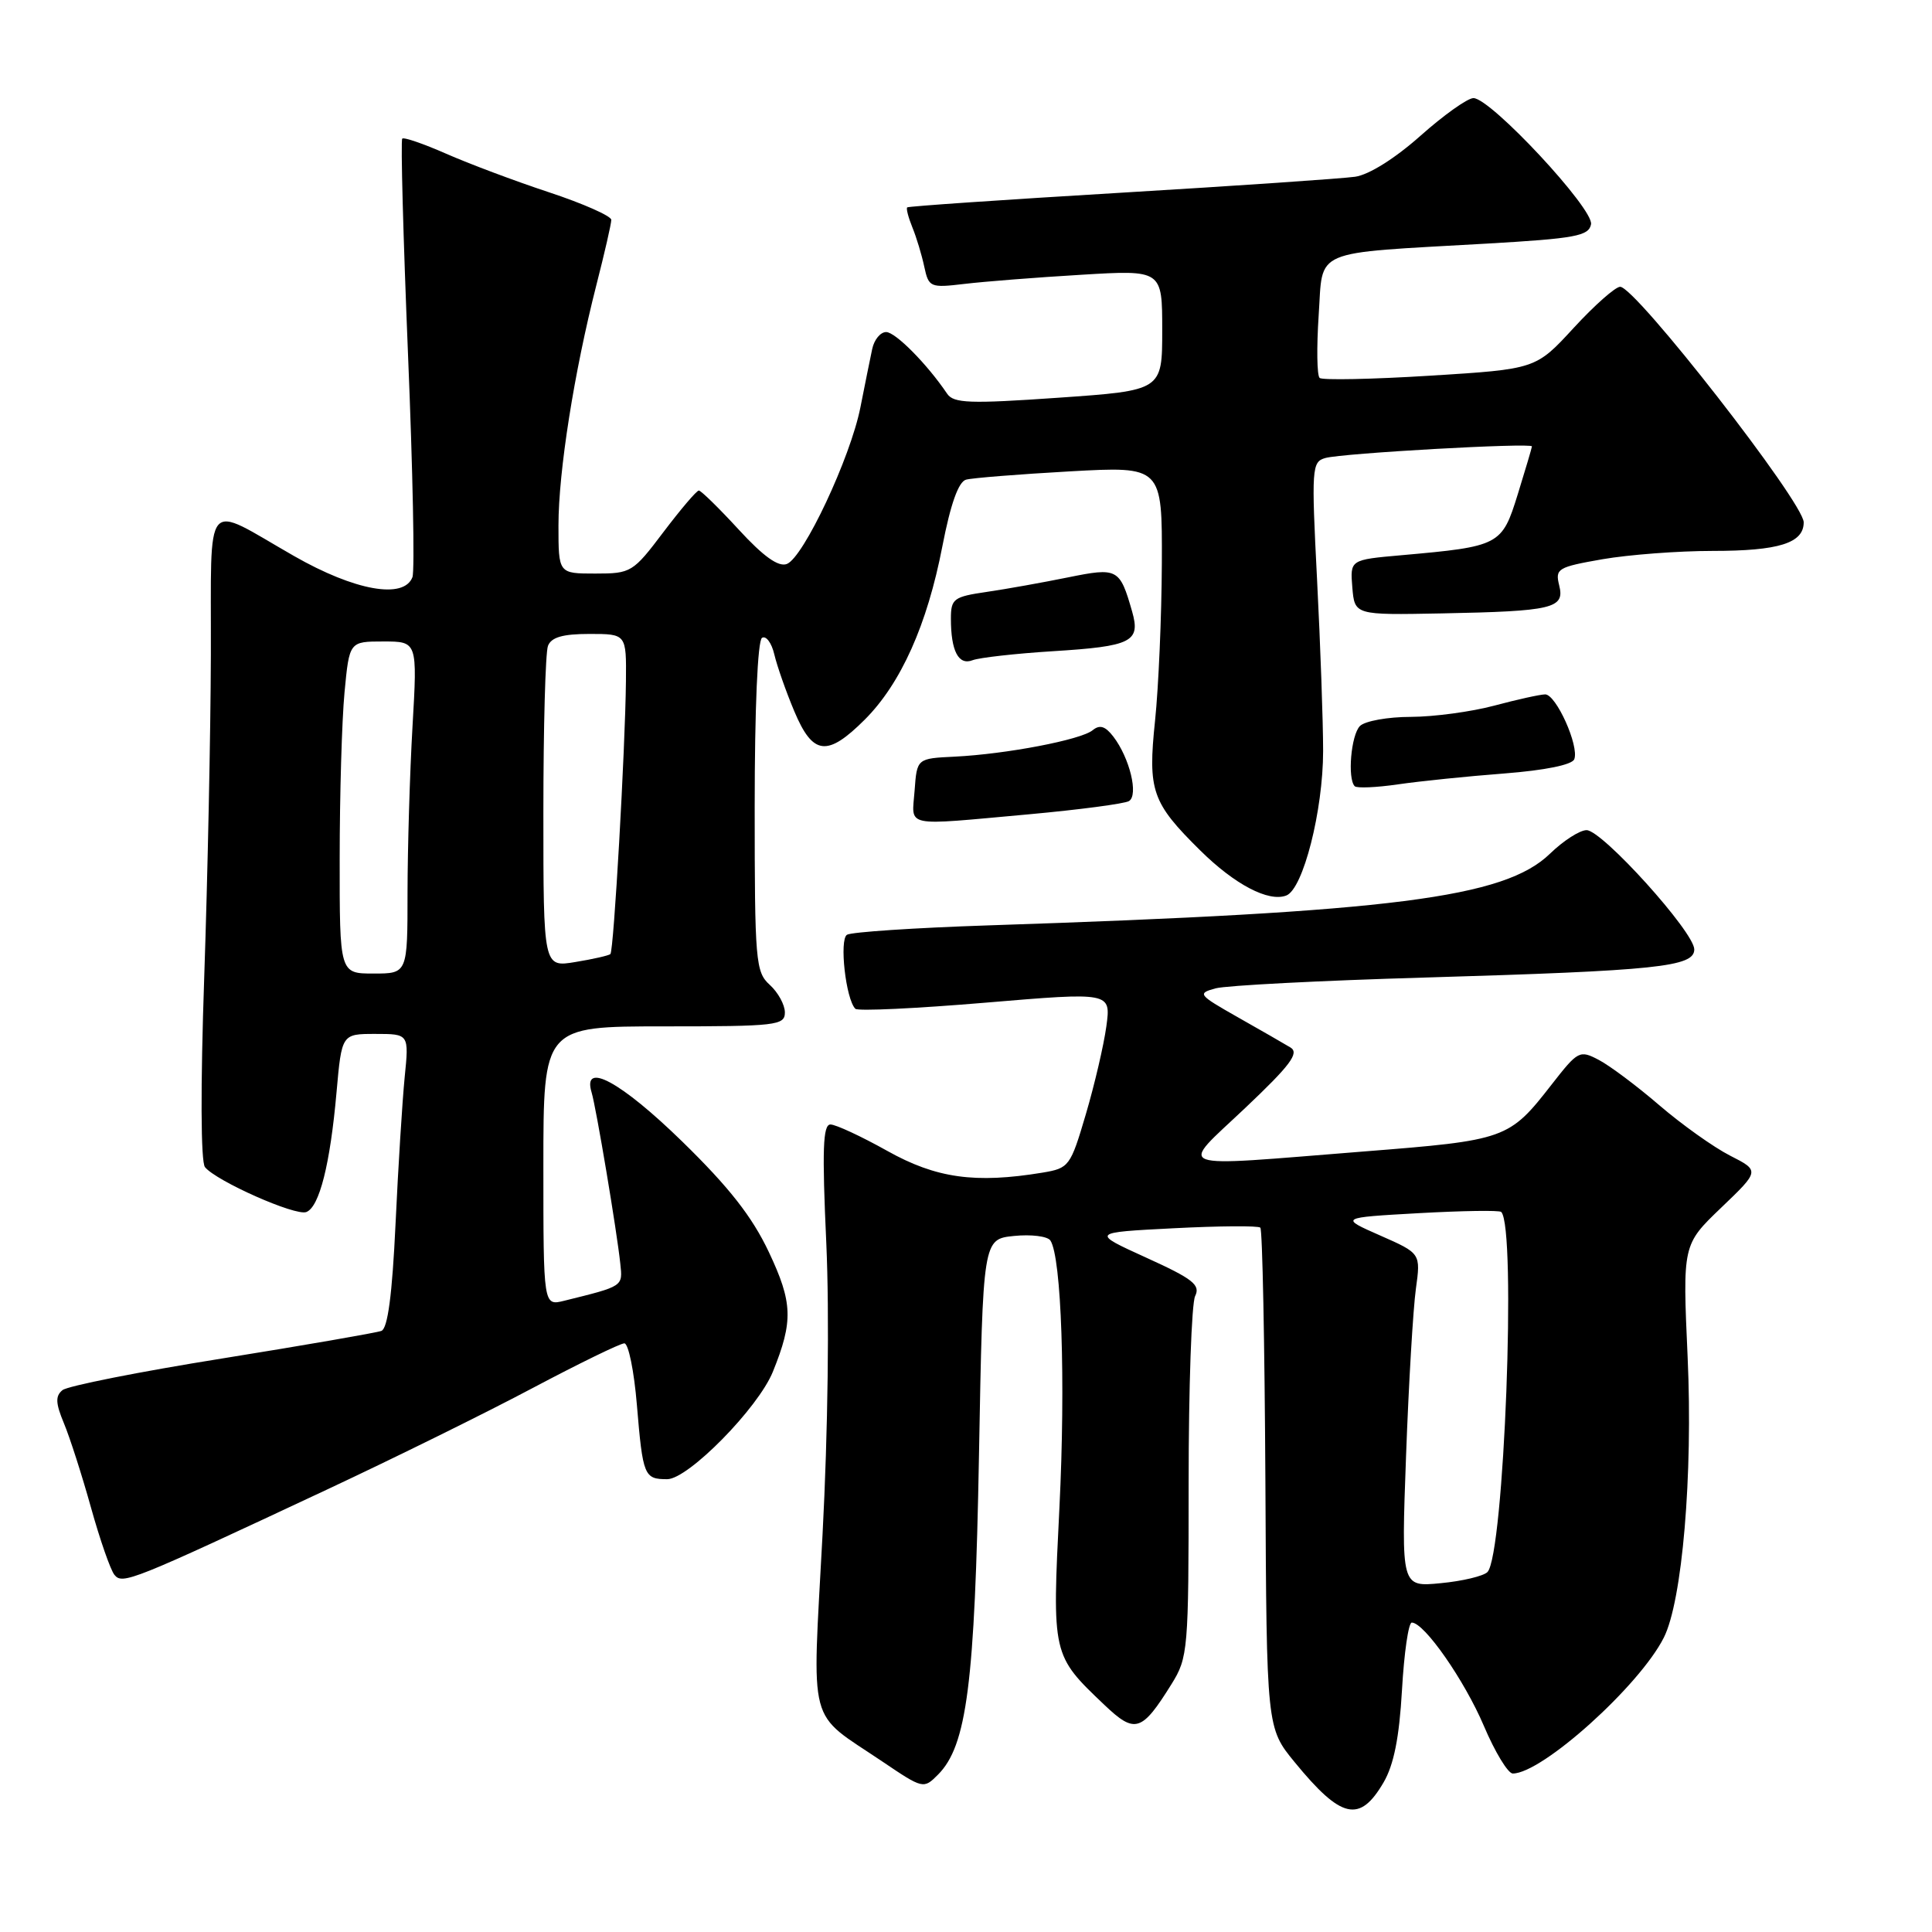 <?xml version="1.0" encoding="UTF-8" standalone="no"?>
<!DOCTYPE svg PUBLIC "-//W3C//DTD SVG 1.1//EN" "http://www.w3.org/Graphics/SVG/1.1/DTD/svg11.dtd" >
<svg xmlns="http://www.w3.org/2000/svg" xmlns:xlink="http://www.w3.org/1999/xlink" version="1.1" viewBox="0 0 256 256">
 <g >
 <path fill="currentColor"
d=" M 183.33 236.18 C 184.69 233.85 185.41 230.24 185.77 223.94 C 186.05 219.02 186.63 215.00 187.07 215.00 C 188.72 215.00 194.04 222.63 196.62 228.69 C 198.09 232.16 199.82 235.00 200.45 235.00 C 204.33 235.00 217.23 223.40 220.46 217.00 C 222.91 212.17 224.33 195.45 223.62 179.83 C 222.95 164.93 222.95 164.93 228.06 160.03 C 233.18 155.13 233.18 155.13 229.23 153.12 C 227.06 152.01 222.86 149.02 219.89 146.47 C 216.93 143.92 213.31 141.21 211.86 140.45 C 209.31 139.11 209.10 139.22 205.62 143.68 C 199.95 150.96 199.59 151.09 180.67 152.58 C 154.68 154.64 156.16 155.18 165.00 146.81 C 170.98 141.15 172.19 139.53 171.00 138.80 C 170.17 138.30 167.03 136.49 164.00 134.78 C 158.75 131.80 158.62 131.63 161.08 130.96 C 162.50 130.58 174.98 129.93 188.81 129.53 C 219.64 128.62 224.50 128.11 224.50 125.80 C 224.50 123.51 212.30 110.00 210.23 110.00 C 209.33 110.00 207.15 111.40 205.38 113.12 C 199.34 118.97 184.63 120.85 130.89 122.62 C 121.21 122.94 112.81 123.50 112.23 123.86 C 111.19 124.50 112.07 132.41 113.34 133.67 C 113.66 134.00 121.42 133.63 130.57 132.86 C 147.21 131.46 147.21 131.46 146.60 135.98 C 146.26 138.47 145.04 143.71 143.88 147.64 C 141.84 154.56 141.66 154.79 138.14 155.38 C 129.23 156.85 124.05 156.13 117.57 152.50 C 114.12 150.57 110.74 149.00 110.04 149.00 C 109.04 149.00 108.92 152.32 109.49 164.75 C 109.91 174.14 109.71 189.73 108.99 203.36 C 107.61 229.41 106.88 226.64 116.93 233.42 C 122.29 237.04 122.38 237.07 124.28 235.16 C 128.11 231.33 129.17 223.12 129.72 192.84 C 130.24 164.19 130.24 164.19 134.37 163.77 C 136.64 163.54 138.80 163.81 139.18 164.37 C 140.65 166.57 141.21 183.09 140.38 199.75 C 139.40 219.34 139.39 219.30 146.34 225.91 C 150.40 229.77 151.28 229.50 155.24 223.14 C 157.42 219.63 157.50 218.65 157.50 196.50 C 157.50 183.85 157.89 172.71 158.36 171.74 C 159.09 170.26 158.08 169.46 151.89 166.65 C 144.55 163.31 144.55 163.31 155.52 162.75 C 161.56 162.44 166.72 162.40 167.00 162.67 C 167.28 162.94 167.57 177.97 167.67 196.06 C 167.83 228.96 167.83 228.96 171.56 233.51 C 177.73 241.04 180.17 241.59 183.33 236.18 Z  M 43.23 197.42 C 52.18 193.23 64.51 187.15 70.62 183.90 C 76.74 180.66 82.19 178.00 82.73 178.00 C 83.27 178.00 84.02 181.67 84.39 186.15 C 85.18 195.59 85.35 196.00 88.41 196.00 C 91.19 196.00 100.47 186.56 102.41 181.76 C 105.13 175.04 105.04 172.60 101.87 165.89 C 99.65 161.20 96.61 157.32 90.39 151.25 C 82.28 143.34 77.13 140.55 78.39 144.75 C 79.00 146.78 81.74 163.13 82.19 167.42 C 82.52 170.49 82.66 170.40 74.75 172.36 C 72.00 173.04 72.00 173.04 72.00 154.52 C 72.00 136.00 72.00 136.00 88.00 136.00 C 102.89 136.00 104.00 135.87 104.00 134.15 C 104.00 133.14 103.10 131.50 102.00 130.50 C 100.12 128.80 100.00 127.42 100.00 106.90 C 100.00 93.90 100.39 84.88 100.97 84.52 C 101.50 84.19 102.24 85.17 102.60 86.71 C 102.96 88.24 104.15 91.64 105.25 94.25 C 107.71 100.10 109.61 100.32 114.60 95.34 C 119.38 90.55 122.86 82.78 124.87 72.38 C 125.95 66.80 127.00 63.84 128.00 63.56 C 128.82 63.33 135.01 62.84 141.75 62.46 C 154.00 61.78 154.00 61.78 153.95 74.64 C 153.92 81.71 153.51 91.10 153.05 95.50 C 152.08 104.78 152.62 106.35 159.03 112.68 C 163.61 117.21 168.10 119.56 170.44 118.66 C 172.67 117.81 175.32 107.40 175.32 99.50 C 175.32 95.65 174.96 85.46 174.52 76.86 C 173.76 62.01 173.82 61.20 175.61 60.69 C 177.85 60.05 203.01 58.64 202.99 59.15 C 202.98 59.34 202.13 62.20 201.11 65.50 C 199.01 72.27 198.74 72.41 185.69 73.57 C 178.89 74.17 178.89 74.17 179.19 77.84 C 179.50 81.50 179.50 81.50 191.00 81.28 C 205.80 80.99 207.37 80.62 206.60 77.56 C 206.05 75.35 206.40 75.14 212.34 74.10 C 215.82 73.50 222.37 73.00 226.90 73.00 C 235.70 73.00 239.00 71.97 239.00 69.21 C 239.00 66.59 216.72 38.00 214.68 38.00 C 214.05 38.00 211.28 40.45 208.52 43.45 C 203.50 48.91 203.50 48.91 189.50 49.78 C 181.80 50.26 175.21 50.39 174.86 50.08 C 174.50 49.76 174.45 46.03 174.73 41.79 C 175.34 32.84 173.49 33.63 196.99 32.28 C 208.76 31.60 210.52 31.27 210.82 29.72 C 211.21 27.69 197.52 13.00 195.24 13.00 C 194.46 13.00 191.30 15.25 188.22 17.99 C 184.86 20.98 181.40 23.16 179.56 23.42 C 177.88 23.66 163.90 24.62 148.50 25.54 C 133.10 26.46 120.37 27.33 120.21 27.48 C 120.05 27.62 120.36 28.81 120.89 30.12 C 121.43 31.43 122.14 33.78 122.47 35.34 C 123.06 38.07 123.25 38.16 127.79 37.62 C 130.38 37.31 137.34 36.76 143.25 36.41 C 154.00 35.76 154.00 35.76 154.00 43.75 C 154.00 51.74 154.00 51.74 140.25 52.70 C 128.48 53.52 126.36 53.44 125.50 52.17 C 122.85 48.24 118.65 44.00 117.42 44.00 C 116.66 44.00 115.83 45.01 115.57 46.25 C 115.31 47.49 114.60 50.96 114.01 53.97 C 112.69 60.65 106.47 73.88 104.26 74.73 C 103.15 75.16 101.16 73.74 97.89 70.18 C 95.27 67.33 92.89 65.00 92.60 65.00 C 92.30 65.00 90.20 67.48 87.91 70.50 C 83.87 75.85 83.62 76.00 78.88 76.00 C 74.00 76.00 74.00 76.00 74.00 69.63 C 74.00 62.46 76.08 49.30 79.02 37.78 C 80.11 33.53 81.00 29.64 81.00 29.13 C 81.00 28.63 77.29 26.98 72.75 25.48 C 68.21 23.98 62.07 21.67 59.10 20.36 C 56.12 19.05 53.51 18.15 53.30 18.37 C 53.08 18.59 53.43 31.41 54.06 46.86 C 54.70 62.32 54.97 75.65 54.65 76.48 C 53.51 79.44 47.02 78.28 38.97 73.68 C 26.80 66.73 28.01 65.29 27.94 86.78 C 27.91 97.08 27.51 116.30 27.06 129.50 C 26.56 144.01 26.60 153.96 27.16 154.65 C 28.64 156.49 39.15 161.16 40.59 160.60 C 42.32 159.94 43.75 154.26 44.59 144.75 C 45.28 137.00 45.28 137.00 49.74 137.00 C 54.20 137.00 54.20 137.00 53.62 142.75 C 53.31 145.91 52.76 154.66 52.41 162.19 C 51.97 171.55 51.38 176.02 50.54 176.35 C 49.87 176.60 40.36 178.25 29.41 180.01 C 18.46 181.76 8.95 183.65 8.28 184.20 C 7.32 184.98 7.36 185.93 8.47 188.59 C 9.25 190.46 10.86 195.47 12.05 199.74 C 13.24 204.01 14.64 208.03 15.16 208.67 C 16.23 209.99 17.36 209.54 43.23 197.42 Z  M 136.33 107.90 C 143.02 107.29 148.99 106.50 149.59 106.15 C 150.89 105.37 149.69 100.43 147.52 97.60 C 146.45 96.21 145.72 95.99 144.78 96.76 C 143.23 98.03 133.36 99.92 126.50 100.26 C 121.50 100.50 121.50 100.50 121.19 104.75 C 120.83 109.71 119.47 109.42 136.33 107.90 Z  M 199.32 102.49 C 204.72 102.07 208.32 101.34 208.60 100.60 C 209.27 98.85 206.19 92.00 204.74 92.01 C 204.06 92.02 201.03 92.69 198.00 93.50 C 194.97 94.31 190.00 94.98 186.95 94.99 C 183.90 94.99 180.86 95.54 180.20 96.20 C 179.02 97.38 178.52 103.18 179.51 104.18 C 179.80 104.46 182.38 104.35 185.26 103.93 C 188.14 103.51 194.47 102.86 199.32 102.49 Z  M 139.50 86.29 C 149.96 85.64 151.16 85.04 150.01 81.02 C 148.37 75.31 148.10 75.17 141.50 76.51 C 138.20 77.18 133.36 78.05 130.75 78.43 C 126.35 79.07 126.00 79.34 126.00 81.98 C 126.00 86.27 127.01 88.21 128.88 87.48 C 129.77 87.14 134.55 86.60 139.50 86.29 Z  M 186.31 192.89 C 186.66 183.33 187.25 173.38 187.61 170.79 C 188.26 166.08 188.26 166.08 182.88 163.71 C 177.50 161.34 177.50 161.34 188.00 160.75 C 193.77 160.43 198.69 160.35 198.92 160.59 C 200.96 162.63 199.30 206.10 197.09 208.31 C 196.56 208.84 193.77 209.51 190.90 209.78 C 185.67 210.29 185.67 210.29 186.31 192.89 Z  M 45.01 113.75 C 45.01 105.36 45.30 95.46 45.65 91.75 C 46.29 85.00 46.29 85.00 50.80 85.00 C 55.31 85.00 55.31 85.00 54.66 96.25 C 54.30 102.44 54.01 112.34 54.00 118.25 C 54.00 129.00 54.00 129.00 49.50 129.00 C 45.00 129.00 45.00 129.00 45.01 113.75 Z  M 72.00 107.67 C 72.00 96.39 72.27 86.45 72.61 85.58 C 73.05 84.44 74.57 84.00 78.11 84.00 C 83.00 84.00 83.00 84.00 82.94 90.25 C 82.85 99.24 81.33 126.01 80.88 126.42 C 80.67 126.61 78.59 127.09 76.25 127.47 C 72.00 128.18 72.00 128.18 72.00 107.67 Z "/>
</g>
</svg>